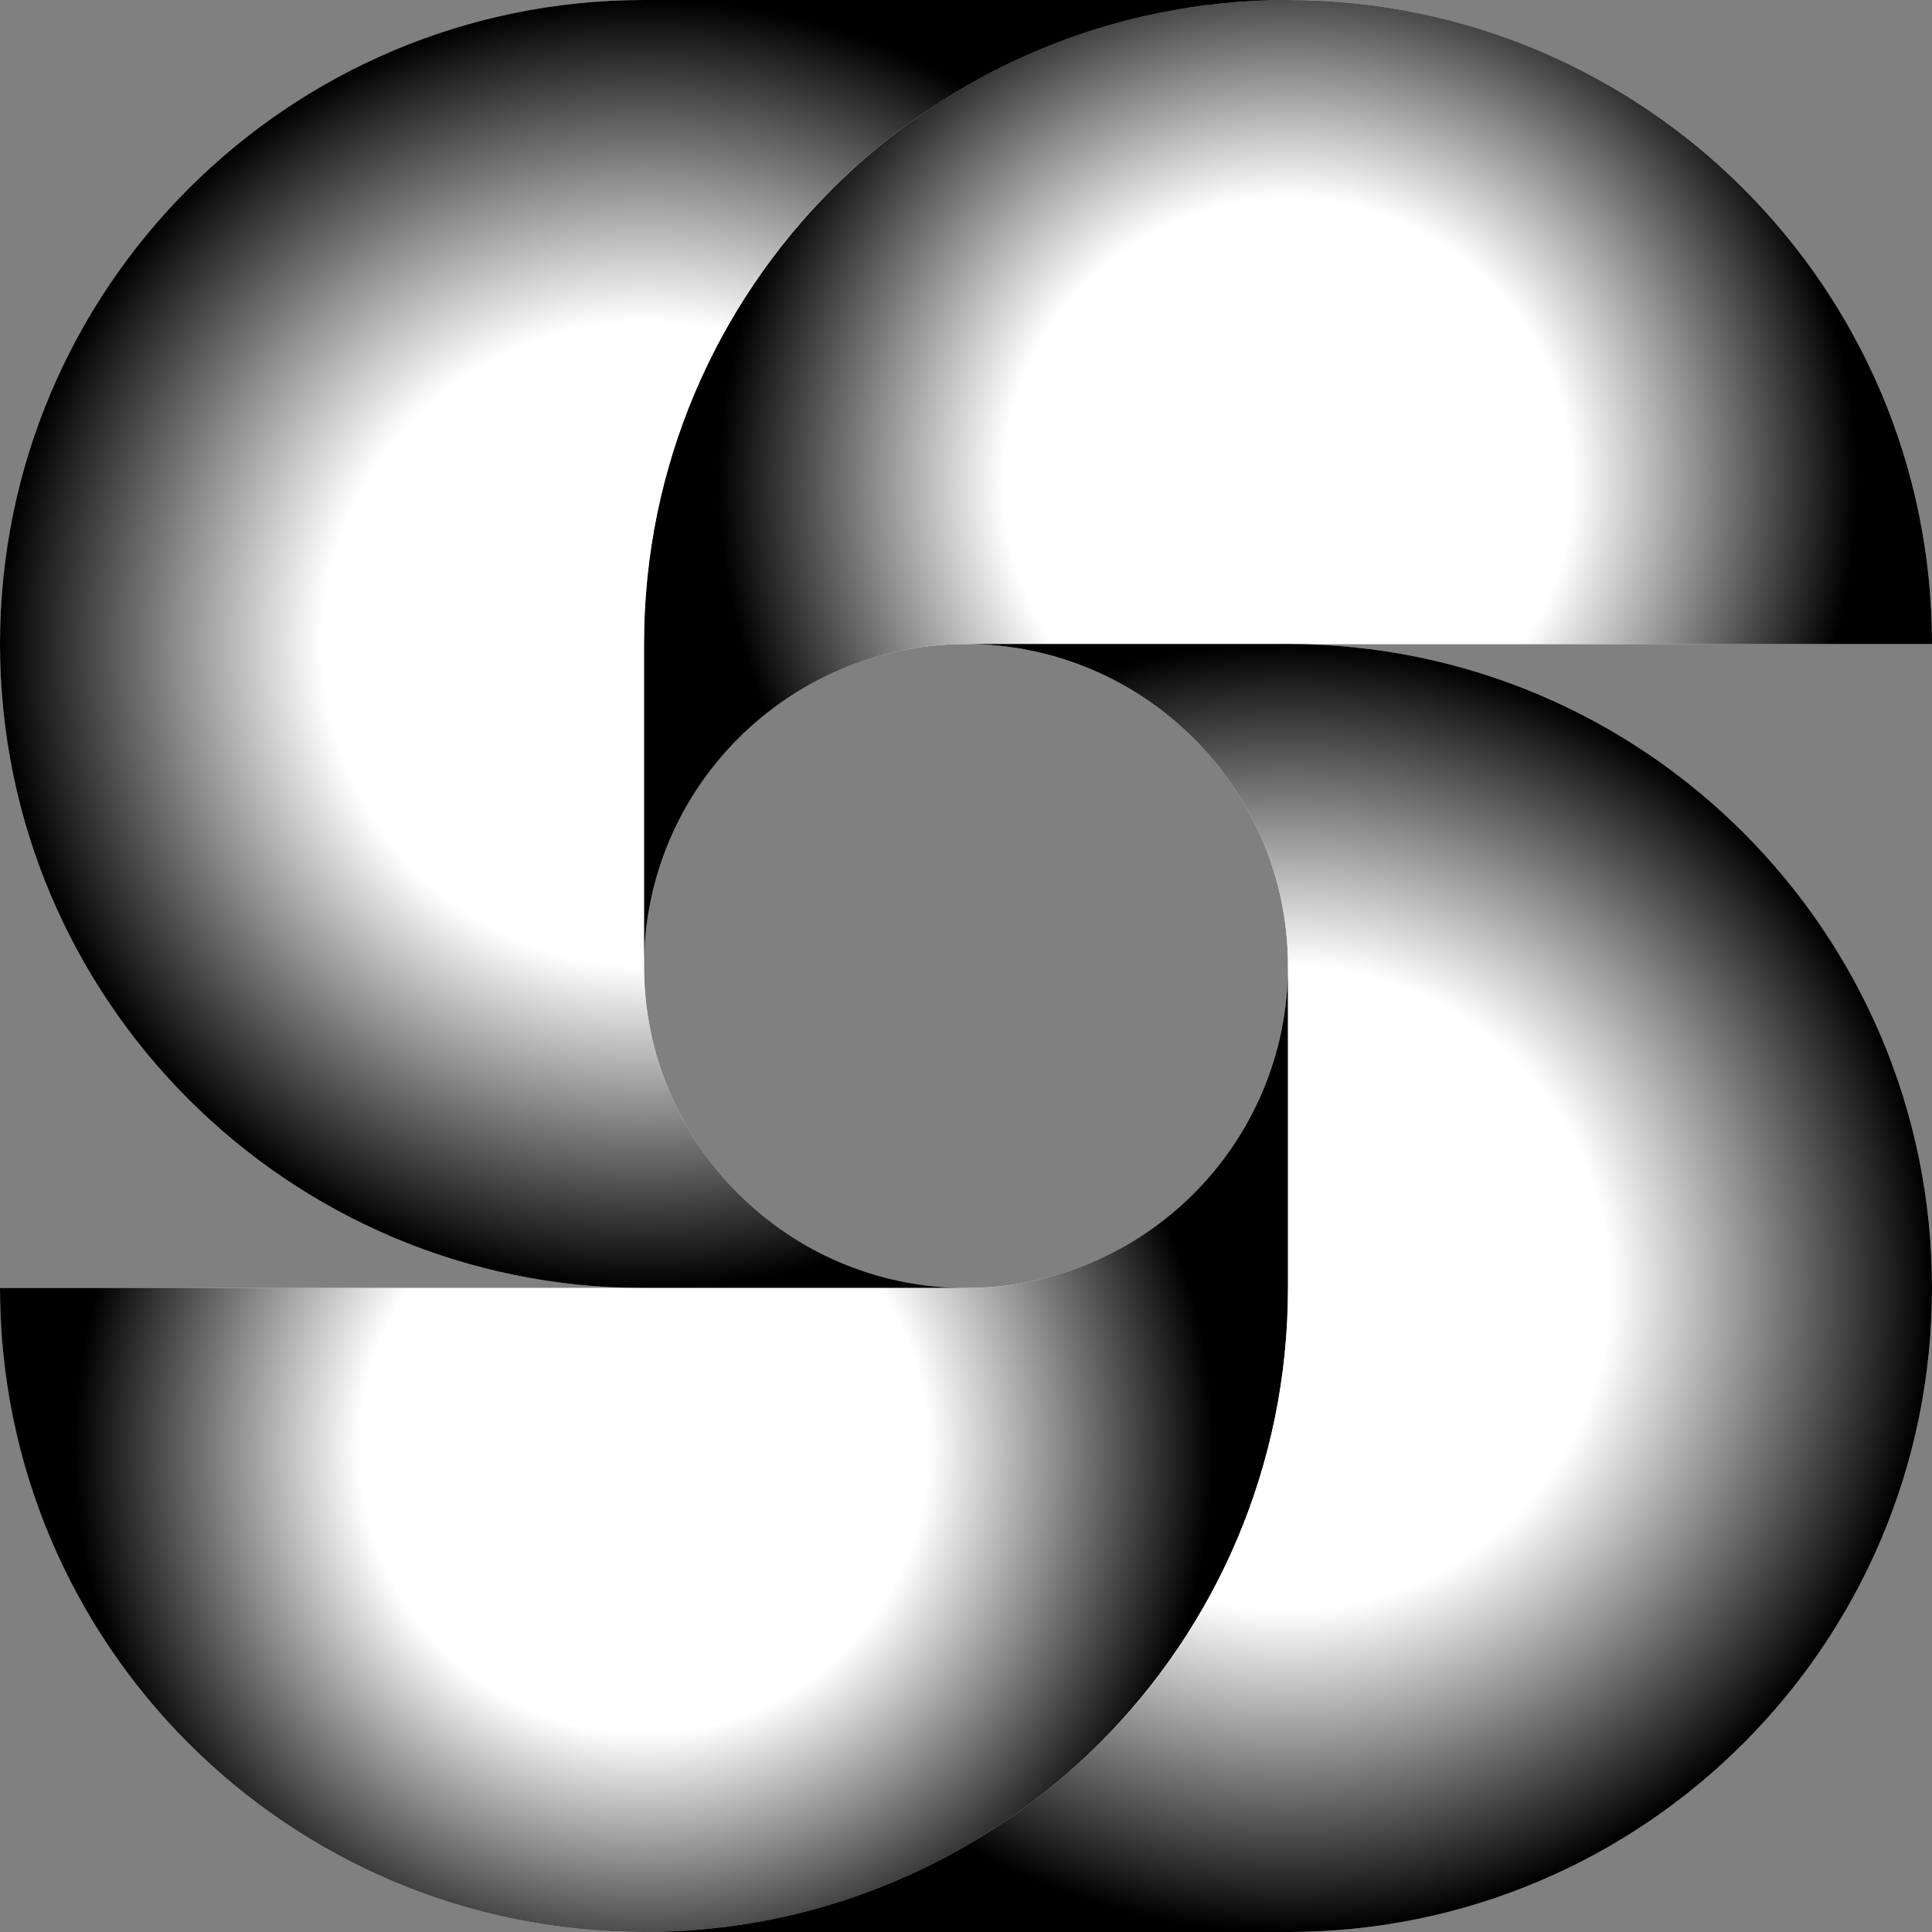 <svg xmlns="http://www.w3.org/2000/svg" xmlns:xlink="http://www.w3.org/1999/xlink"
      viewBox="0 0 1250 1250">
      <rect x="0" y="0" width="1250" height="1250" fill="#808080" stroke="none"/>
      <defs>
            <style>
                  .cls-1{isolation:isolate;}.cls-2{fill:url(#radial-gradient);}.cls-3{fill:url(#radial-gradient-2);}.cls-4{fill:url(#radial-gradient-3);}.cls-5{fill:url(#radial-gradient-4);}.cls-6{mix-blend-mode:screen;}.cls-7{fill:url(#radial-gradient-5);}.cls-8{fill:url(#radial-gradient-6);}.cls-9{fill:url(#radial-gradient-7);}.cls-10{fill:url(#radial-gradient-8);}</style>
            <radialGradient id="radial-gradient" cx="-4479.47" cy="1240.8" r="368.29"
                  gradientTransform="translate(258.24 1611.93)" gradientUnits="userSpaceOnUse">
                  <stop offset="0.5" stop-color="#fff" />
                  <stop offset="1" stop-color="#b5bbc4" />
            </radialGradient>
            <radialGradient id="radial-gradient-2" cx="-4896.14" cy="1344.97" r="416.67"
                  xlink:href="#radial-gradient" />
            <radialGradient id="radial-gradient-3" cx="-4896.14" cy="1865.8" r="368.29"
                  xlink:href="#radial-gradient" />
            <radialGradient id="radial-gradient-4" cx="-4479.47" cy="1761.64" r="416.67"
                  xlink:href="#radial-gradient" />
            <radialGradient id="radial-gradient-5" cx="-4479.47" cy="1240.8" r="368.29"
                  gradientTransform="translate(258.24 1611.93)" gradientUnits="userSpaceOnUse">
                  <stop offset="0.5" stop-color="#fff" />
                  <stop offset="1" />
            </radialGradient>
            <radialGradient id="radial-gradient-6" cx="-4896.14" cy="1344.97" r="416.67"
                  xlink:href="#radial-gradient-5" />
            <radialGradient id="radial-gradient-7" cx="-4896.14" cy="1865.8" r="368.29"
                  xlink:href="#radial-gradient-5" />
            <radialGradient id="radial-gradient-8" cx="-4479.47" cy="1761.64" r="416.67"
                  xlink:href="#radial-gradient-5" />
      </defs>
      <g class="cls-1">
            <g id="Layer_1" data-name="Layer 1">
                  <path class="cls-2"
                        d="M-3804.56,2956.9c0-230.12-186.55-416.66-416.67-416.66s-416.67,186.54-416.67,416.66h0V3165c.15-114.92,93.33-208,208.27-208.07h625.07Z"
                        transform="translate(5054.56 -2540.24)" />
                  <path class="cls-3"
                        d="M-4429.75,3373.57c-115-.1-208.11-93.3-208.15-208.27V2956.9h0c0-230.12,186.55-416.66,416.67-416.66H-4637.9c-230.12,0-416.66,186.54-416.66,416.66s186.54,416.67,416.66,416.67h208.15Z"
                        transform="translate(5054.56 -2540.24)" />
                  <path class="cls-4"
                        d="M-5054.56,3373.57c0,230.12,186.54,416.67,416.66,416.67s416.67-186.55,416.67-416.67h0V3165.5c-.15,114.92-93.33,208-208.27,208.07h-625.06Z"
                        transform="translate(5054.56 -2540.24)" />
                  <path class="cls-5"
                        d="M-4429.37,2956.9c114.95.11,208.1,93.3,208.14,208.27v208.4h0c0,230.12-186.55,416.67-416.67,416.67h416.67c230.12,0,416.67-186.55,416.67-416.67s-186.55-416.67-416.67-416.67h-208.14Z"
                        transform="translate(5054.56 -2540.24)" />
                  <g class="cls-6">
                        <path class="cls-7"
                              d="M-3804.56,2956.9c0-230.12-186.55-416.66-416.67-416.66s-416.67,186.54-416.67,416.66h0V3165c.15-114.92,93.33-208,208.27-208.07h625.07Z"
                              transform="translate(5054.56 -2540.24)" />
                        <path class="cls-8"
                              d="M-4429.75,3373.57c-115-.1-208.11-93.3-208.15-208.27V2956.9h0c0-230.12,186.55-416.66,416.67-416.66H-4637.9c-230.12,0-416.66,186.54-416.66,416.66s186.54,416.67,416.66,416.67h208.15Z"
                              transform="translate(5054.56 -2540.24)" />
                        <path class="cls-9"
                              d="M-5054.56,3373.57c0,230.12,186.54,416.67,416.66,416.67s416.67-186.55,416.67-416.67h0V3165.5c-.15,114.92-93.33,208-208.27,208.07h-625.06Z"
                              transform="translate(5054.56 -2540.24)" />
                        <path class="cls-10"
                              d="M-4429.37,2956.9c114.95.11,208.1,93.3,208.14,208.27v208.4h0c0,230.12-186.55,416.67-416.67,416.67h416.67c230.12,0,416.67-186.55,416.67-416.67s-186.55-416.67-416.67-416.67h-208.14Z"
                              transform="translate(5054.56 -2540.24)" />
                  </g>
            </g>
      </g>
</svg>